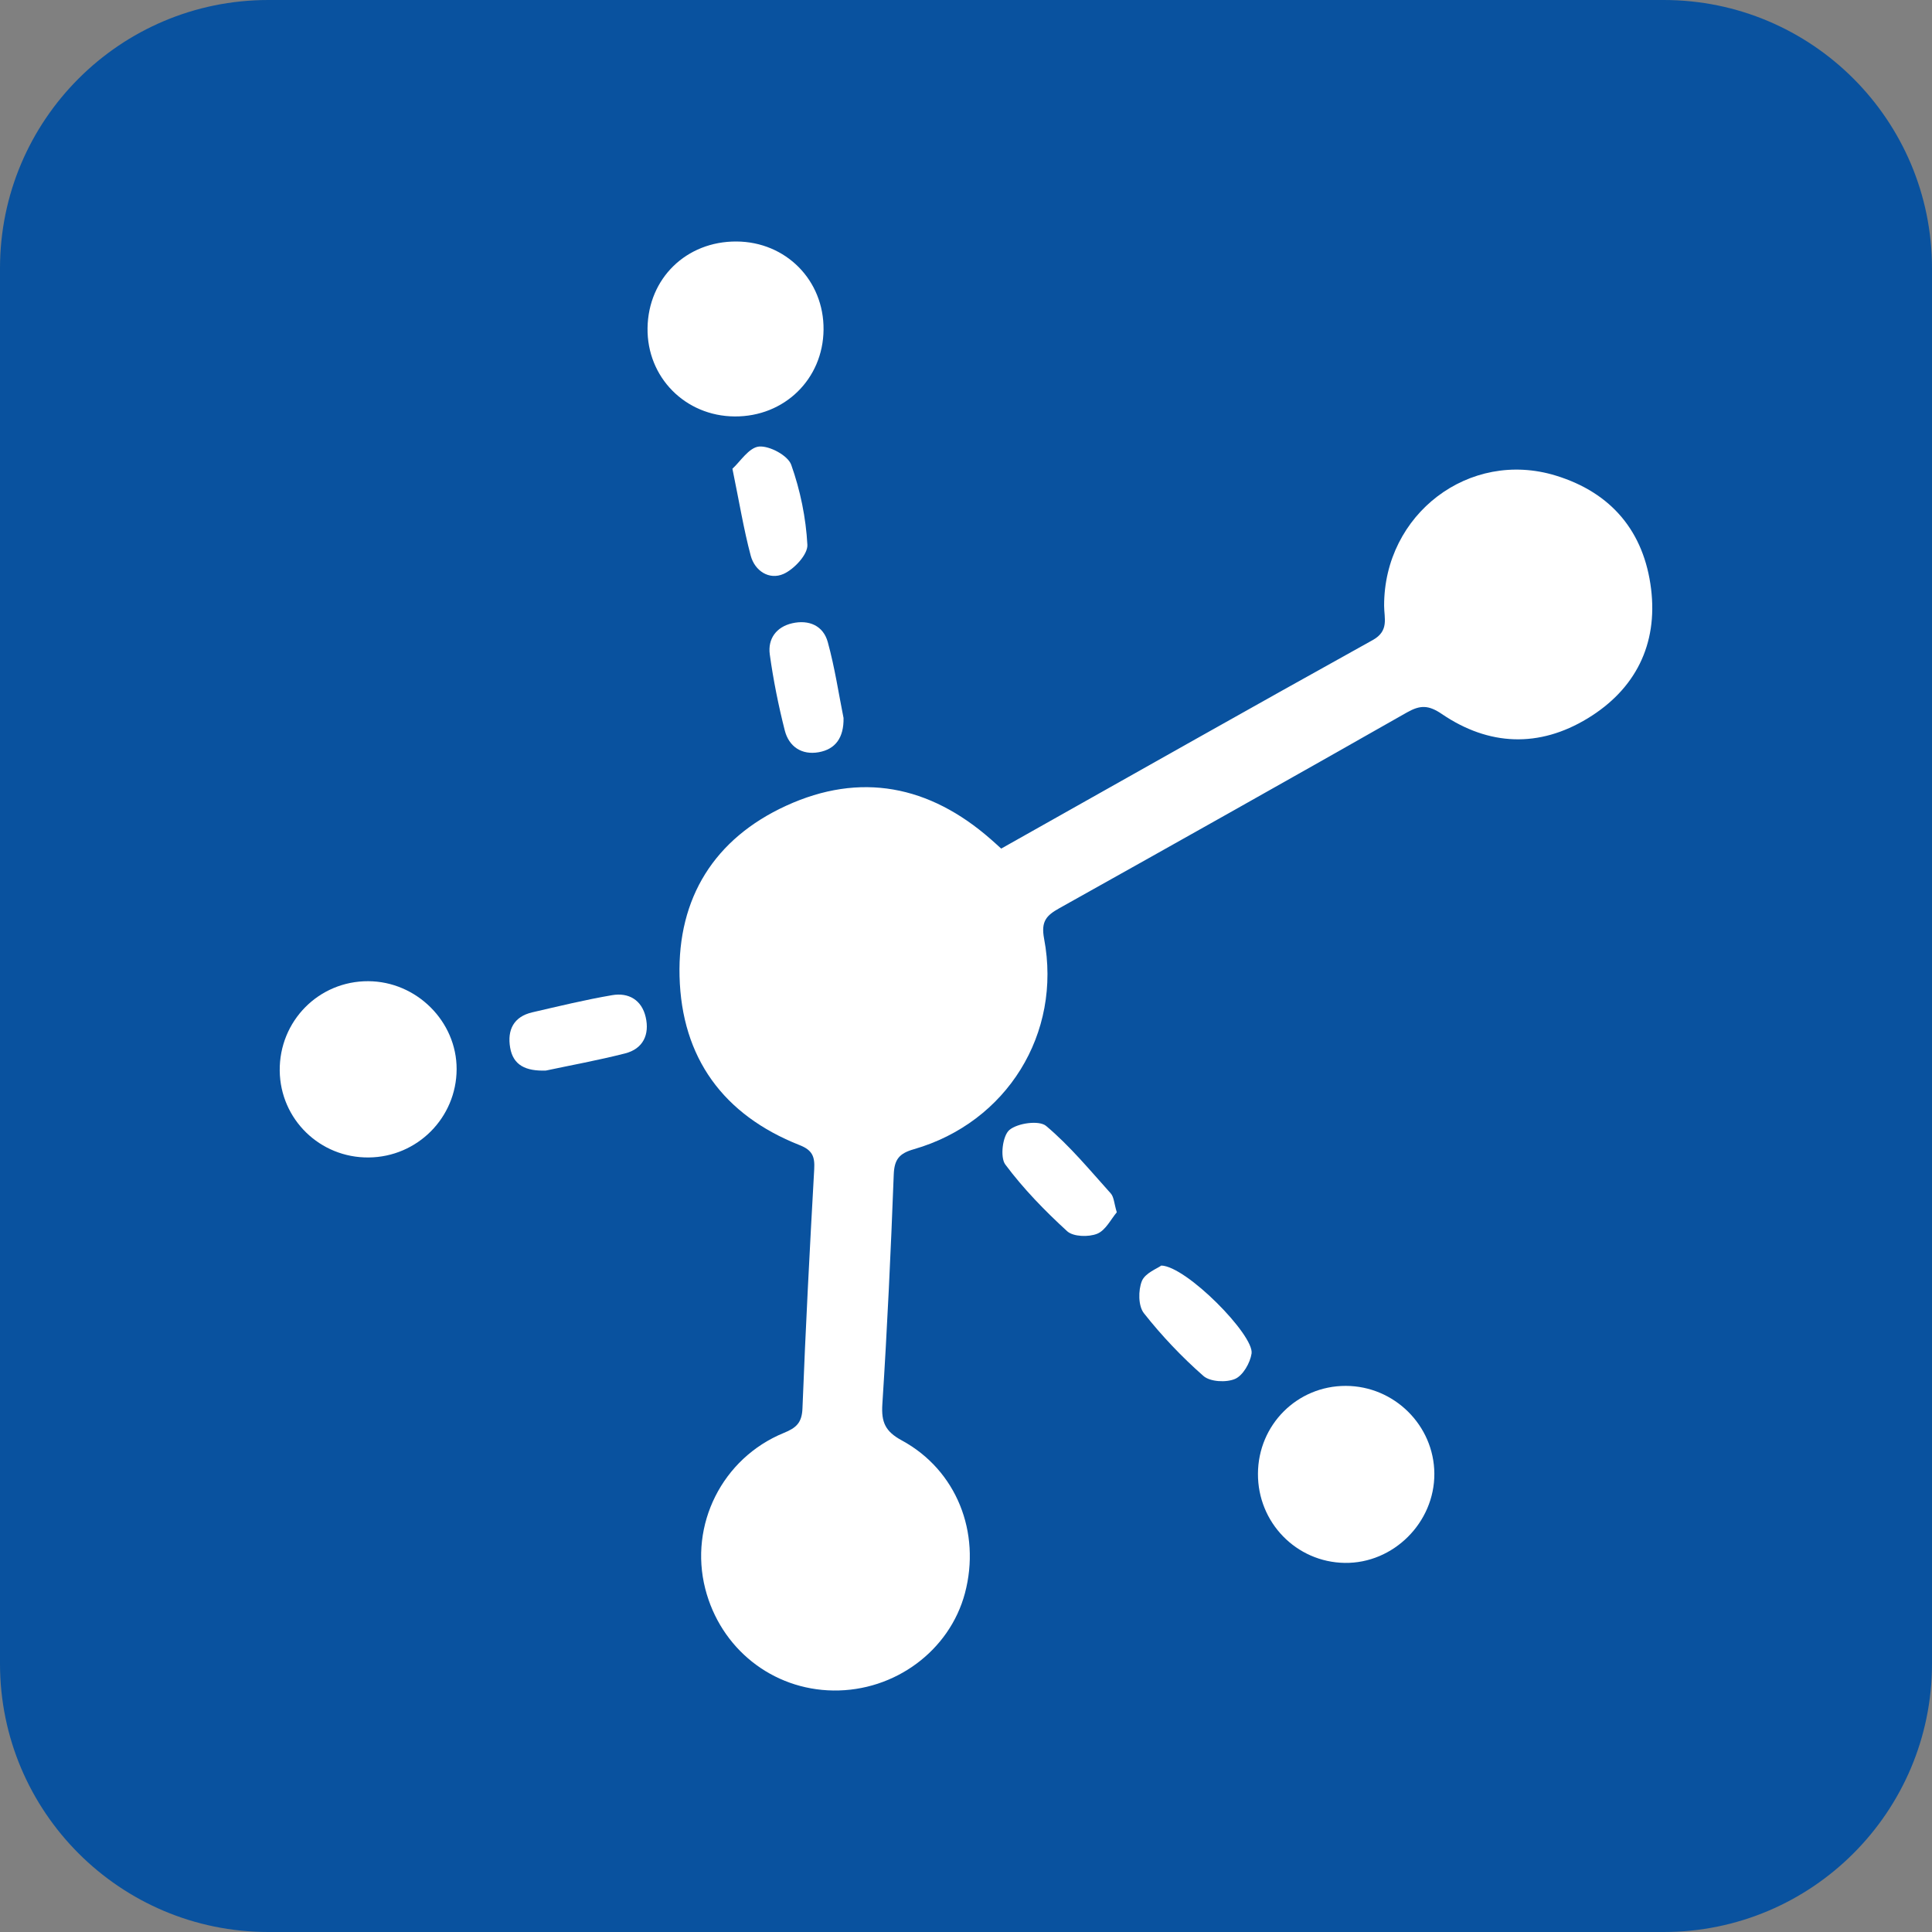 <?xml version="1.0" encoding="utf-8"?>
<!-- Generator: Adobe Illustrator 16.0.0, SVG Export Plug-In . SVG Version: 6.00 Build 0)  -->
<!DOCTYPE svg PUBLIC "-//W3C//DTD SVG 1.1//EN" "http://www.w3.org/Graphics/SVG/1.1/DTD/svg11.dtd">
<svg version="1.1" id="Layer_1" xmlns="http://www.w3.org/2000/svg" xmlns:xlink="http://www.w3.org/1999/xlink" x="0px" y="0px"
	 width="60px" height="60px" viewBox="0 0 60 60" enable-background="new 0 0 60 60" xml:space="preserve">
<rect x="0" y="0" width="60" height="60" fill="#808080" stroke="none"/>
<path fill-rule="evenodd" clip-rule="evenodd" fill="#09529F" d="M8.333,0h43.333C56.27,0,60,3.73,60,8.333v43.334
	C60,56.269,56.27,60,51.666,60H8.333C3.731,60,0,56.269,0,51.667V8.333C0,3.73,3.731,0,8.333,0z"/>
<g>
	<path fill-rule="evenodd" clip-rule="evenodd" fill="#FFFFFF" d="M31.093,26.354c3.866-2.175,7.693-4.342,11.538-6.476
		c0.515-0.285,0.354-0.683,0.354-1.065c-0.006-2.845,2.644-4.868,5.332-4.043c1.735,0.532,2.742,1.748,2.959,3.521
		c0.21,1.721-0.485,3.115-1.969,4.018c-1.509,0.919-3.069,0.858-4.529-0.135c-0.414-0.281-0.671-0.282-1.08-0.051
		c-3.592,2.042-7.193,4.066-10.799,6.082c-0.403,0.225-0.575,0.408-0.474,0.946c0.56,2.949-1.161,5.709-4.044,6.539
		c-0.452,0.129-0.607,0.313-0.625,0.785c-0.09,2.379-0.201,4.76-0.354,7.137c-0.035,0.559,0.091,0.844,0.607,1.123
		c1.698,0.923,2.459,2.855,1.958,4.743c-0.476,1.786-2.178,3.047-4.087,3.022c-1.896-0.024-3.504-1.303-3.978-3.161
		c-0.505-1.981,0.524-4.053,2.439-4.838c0.384-0.156,0.563-0.313,0.58-0.761c0.096-2.478,0.226-4.952,0.365-7.429
		c0.022-0.393-0.056-0.593-0.457-0.75c-2.367-0.935-3.661-2.713-3.725-5.24c-0.062-2.438,1.083-4.276,3.308-5.297
		c2.311-1.061,4.452-0.63,6.354,1.036C30.859,26.14,30.947,26.222,31.093,26.354z"/>
	<path fill-rule="evenodd" clip-rule="evenodd" fill="#FFFFFF" d="M22.87,7.5c1.538,0.007,2.722,1.206,2.706,2.74
		c-0.015,1.532-1.216,2.704-2.76,2.693c-1.537-0.01-2.728-1.218-2.706-2.746C20.133,8.644,21.313,7.493,22.87,7.5z"/>
	<path fill-rule="evenodd" clip-rule="evenodd" fill="#FFFFFF" d="M41.796,43.04c1.505,0.004,2.739,1.228,2.749,2.724
		c0.009,1.519-1.272,2.796-2.784,2.773c-1.505-0.023-2.703-1.256-2.694-2.771C39.074,44.248,40.285,43.037,41.796,43.04z"/>
	<path fill-rule="evenodd" clip-rule="evenodd" fill="#FFFFFF" d="M11.45,35.946c-1.514,0.015-2.744-1.184-2.763-2.691
		c-0.017-1.546,1.212-2.79,2.751-2.783c1.499,0.007,2.747,1.25,2.743,2.733C14.176,34.711,12.96,35.933,11.45,35.946z"/>
	<path fill-rule="evenodd" clip-rule="evenodd" fill="#FFFFFF" d="M36.065,39.303c0.779,0.02,2.884,2.159,2.804,2.73
		c-0.043,0.292-0.266,0.682-0.512,0.79c-0.272,0.118-0.774,0.093-0.984-0.092c-0.671-0.589-1.295-1.247-1.848-1.948
		c-0.177-0.224-0.179-0.71-0.063-0.999C35.563,39.535,35.94,39.396,36.065,39.303z"/>
	<path fill-rule="evenodd" clip-rule="evenodd" fill="#FFFFFF" d="M34.683,37.649c-0.18,0.21-0.346,0.561-0.611,0.667
		c-0.265,0.106-0.739,0.094-0.93-0.079c-0.694-0.635-1.361-1.32-1.922-2.073c-0.167-0.224-0.084-0.895,0.128-1.072
		c0.254-0.214,0.924-0.307,1.14-0.125c0.736,0.619,1.359,1.374,2.006,2.094C34.596,37.173,34.599,37.374,34.683,37.649z"/>
	<path fill-rule="evenodd" clip-rule="evenodd" fill="#FFFFFF" d="M16.954,33.247c-0.619,0.022-1.017-0.16-1.111-0.712
		c-0.093-0.546,0.106-0.961,0.687-1.096c0.824-0.19,1.647-0.391,2.48-0.533c0.514-0.089,0.92,0.151,1.042,0.679
		c0.126,0.543-0.078,0.987-0.64,1.13C18.569,32.93,17.712,33.085,16.954,33.247z"/>
	<path fill-rule="evenodd" clip-rule="evenodd" fill="#FFFFFF" d="M26.197,22.298c0.011,0.61-0.25,0.97-0.771,1.063
		c-0.528,0.094-0.927-0.173-1.055-0.68c-0.197-0.776-0.355-1.565-0.465-2.358c-0.065-0.486,0.203-0.854,0.697-0.967
		c0.517-0.118,0.965,0.073,1.105,0.587C25.926,20.736,26.048,21.557,26.197,22.298z"/>
	<path fill-rule="evenodd" clip-rule="evenodd" fill="#FFFFFF" d="M22.746,14.557c0.235-0.211,0.513-0.661,0.827-0.689
		c0.327-0.028,0.896,0.278,0.999,0.566c0.282,0.793,0.457,1.647,0.502,2.487c0.015,0.298-0.41,0.756-0.741,0.903
		c-0.44,0.196-0.891-0.089-1.019-0.568C23.096,16.437,22.96,15.596,22.746,14.557z"/>
</g>
</svg>
